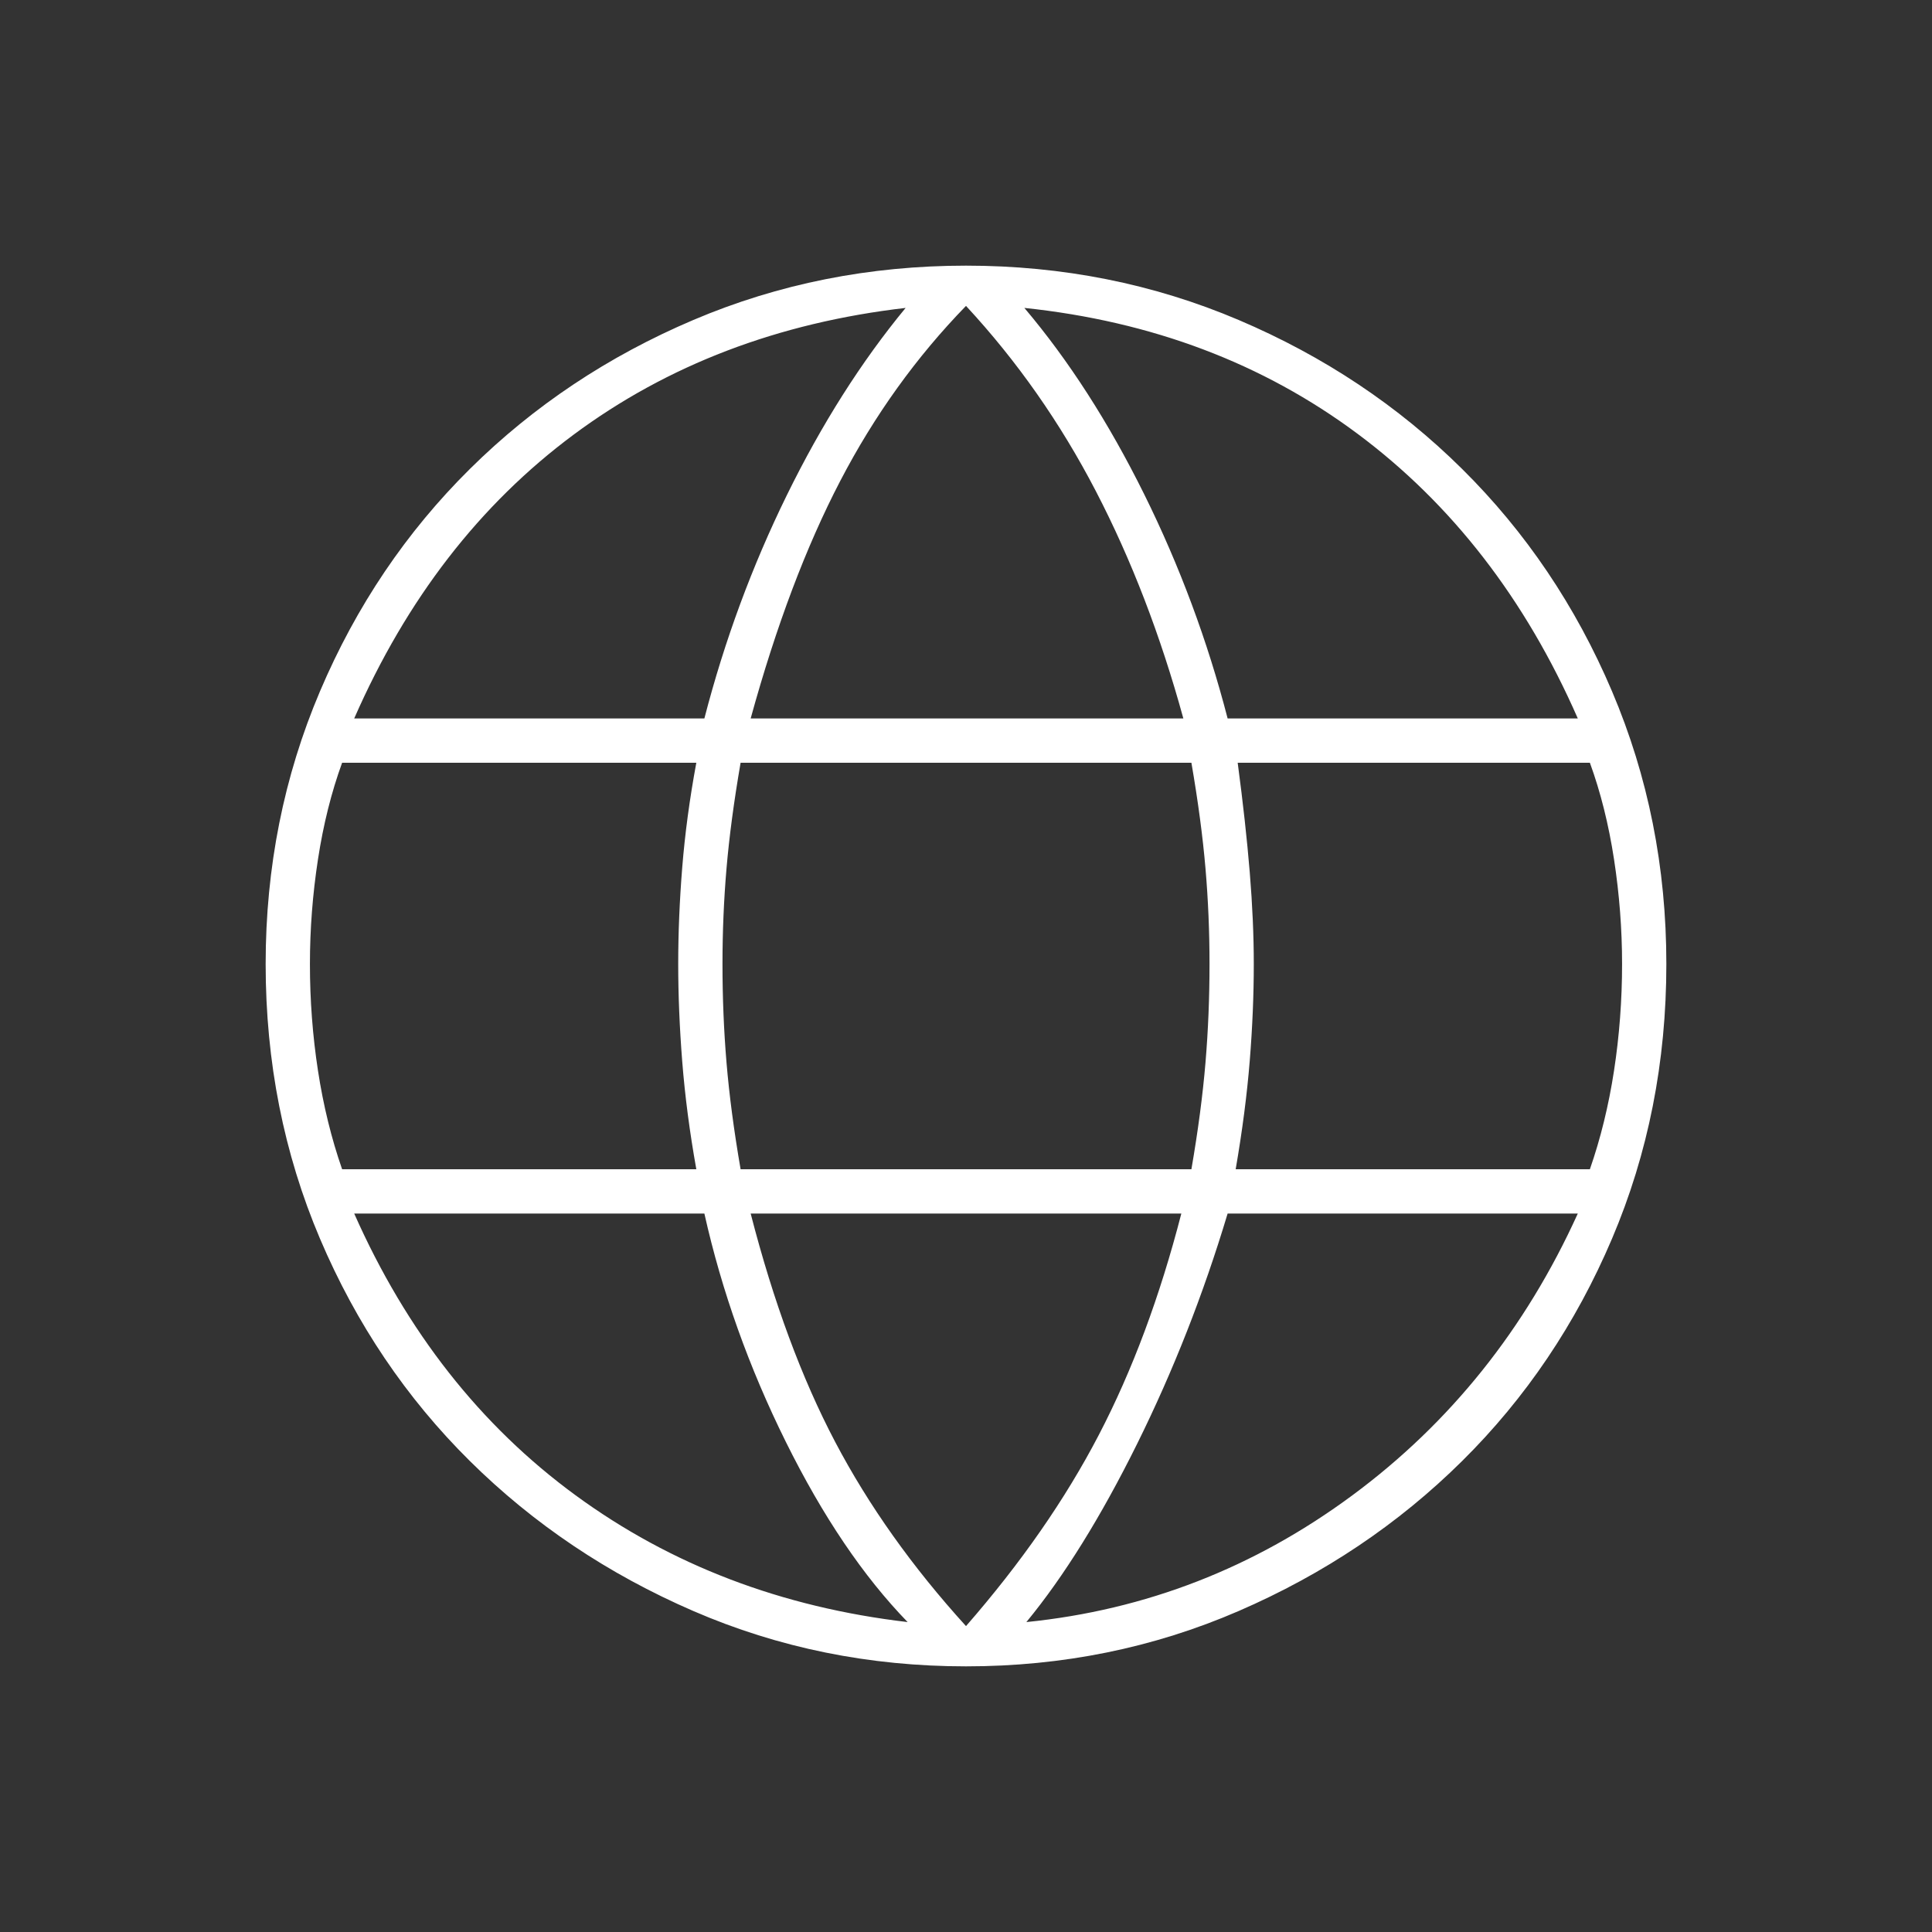 <svg width="48" height="48" viewBox="0 0 48 48" fill="none" xmlns="http://www.w3.org/2000/svg">
<rect x="0" y="0" width="48" height="48" fill="#333333" stroke="none"/>
<path d="M24 41.4C21.6 41.4 19.342 40.942 17.225 40.025C15.108 39.108 13.258 37.867 11.675 36.3C10.092 34.733 8.85 32.892 7.95 30.775C7.05 28.658 6.6 26.383 6.6 23.95C6.6 21.55 7.05 19.292 7.95 17.175C8.85 15.058 10.092 13.217 11.675 11.65C13.258 10.083 15.108 8.85 17.225 7.95C19.342 7.05 21.6 6.6 24 6.6C26.4 6.6 28.658 7.05 30.775 7.95C32.892 8.85 34.742 10.083 36.325 11.65C37.908 13.217 39.15 15.058 40.05 17.175C40.95 19.292 41.4 21.55 41.4 23.95C41.4 26.383 40.95 28.658 40.05 30.775C39.15 32.892 37.908 34.733 36.325 36.3C34.742 37.867 32.892 39.108 30.775 40.025C28.658 40.942 26.4 41.4 24 41.4ZM24 40.4C25.367 38.833 26.467 37.25 27.3 35.65C28.133 34.05 28.817 32.217 29.35 30.15H18.65C19.217 32.35 19.917 34.242 20.75 35.825C21.583 37.408 22.667 38.933 24 40.4ZM22.55 40.3C21.45 39.167 20.442 37.675 19.525 35.825C18.608 33.975 17.933 32.083 17.5 30.15H8.8C10.1 33.083 11.933 35.417 14.3 37.15C16.667 38.883 19.417 39.933 22.55 40.3ZM25.5 40.3C28.467 40 31.167 38.95 33.6 37.15C36.033 35.35 37.9 33.017 39.2 30.15H30.5C29.9 32.15 29.15 34.058 28.25 35.875C27.35 37.692 26.433 39.167 25.5 40.3ZM8.5 29.05H17.3C17.133 28.117 17.017 27.225 16.95 26.375C16.883 25.525 16.85 24.717 16.85 23.95C16.85 23.183 16.883 22.383 16.95 21.55C17.017 20.717 17.133 19.85 17.3 18.95H8.5C8.233 19.683 8.033 20.483 7.9 21.35C7.767 22.217 7.7 23.083 7.7 23.95C7.7 24.85 7.767 25.733 7.9 26.6C8.033 27.467 8.233 28.283 8.5 29.05ZM18.4 29.05H29.6C29.767 28.083 29.883 27.2 29.95 26.4C30.017 25.6 30.05 24.783 30.05 23.95C30.05 23.15 30.017 22.358 29.95 21.575C29.883 20.792 29.767 19.917 29.6 18.95H18.4C18.233 19.917 18.117 20.792 18.05 21.575C17.983 22.358 17.95 23.15 17.95 23.95C17.95 24.783 17.983 25.6 18.05 26.4C18.117 27.2 18.233 28.083 18.4 29.05ZM30.7 29.05H39.5C39.767 28.283 39.967 27.467 40.1 26.6C40.233 25.733 40.3 24.85 40.3 23.95C40.3 23.083 40.233 22.217 40.1 21.35C39.967 20.483 39.767 19.683 39.5 18.95H30.75C30.883 19.95 30.983 20.858 31.05 21.675C31.117 22.492 31.15 23.25 31.15 23.95C31.15 24.717 31.117 25.517 31.05 26.35C30.983 27.183 30.867 28.083 30.7 29.05ZM30.5 17.85H39.2C37.9 14.883 36.075 12.525 33.725 10.775C31.375 9.025 28.617 7.983 25.45 7.65C26.55 8.95 27.542 10.492 28.425 12.275C29.308 14.058 30 15.917 30.5 17.85ZM18.65 17.85H29.4C28.833 15.783 28.108 13.9 27.225 12.2C26.342 10.5 25.267 8.967 24 7.6C22.767 8.867 21.725 10.317 20.875 11.95C20.025 13.583 19.283 15.55 18.65 17.85ZM8.8 17.85H17.5C18 15.917 18.683 14.067 19.55 12.3C20.417 10.533 21.4 8.983 22.5 7.65C19.333 8.017 16.583 9.067 14.25 10.8C11.917 12.533 10.1 14.883 8.8 17.85Z" fill="white"/>
</svg>
